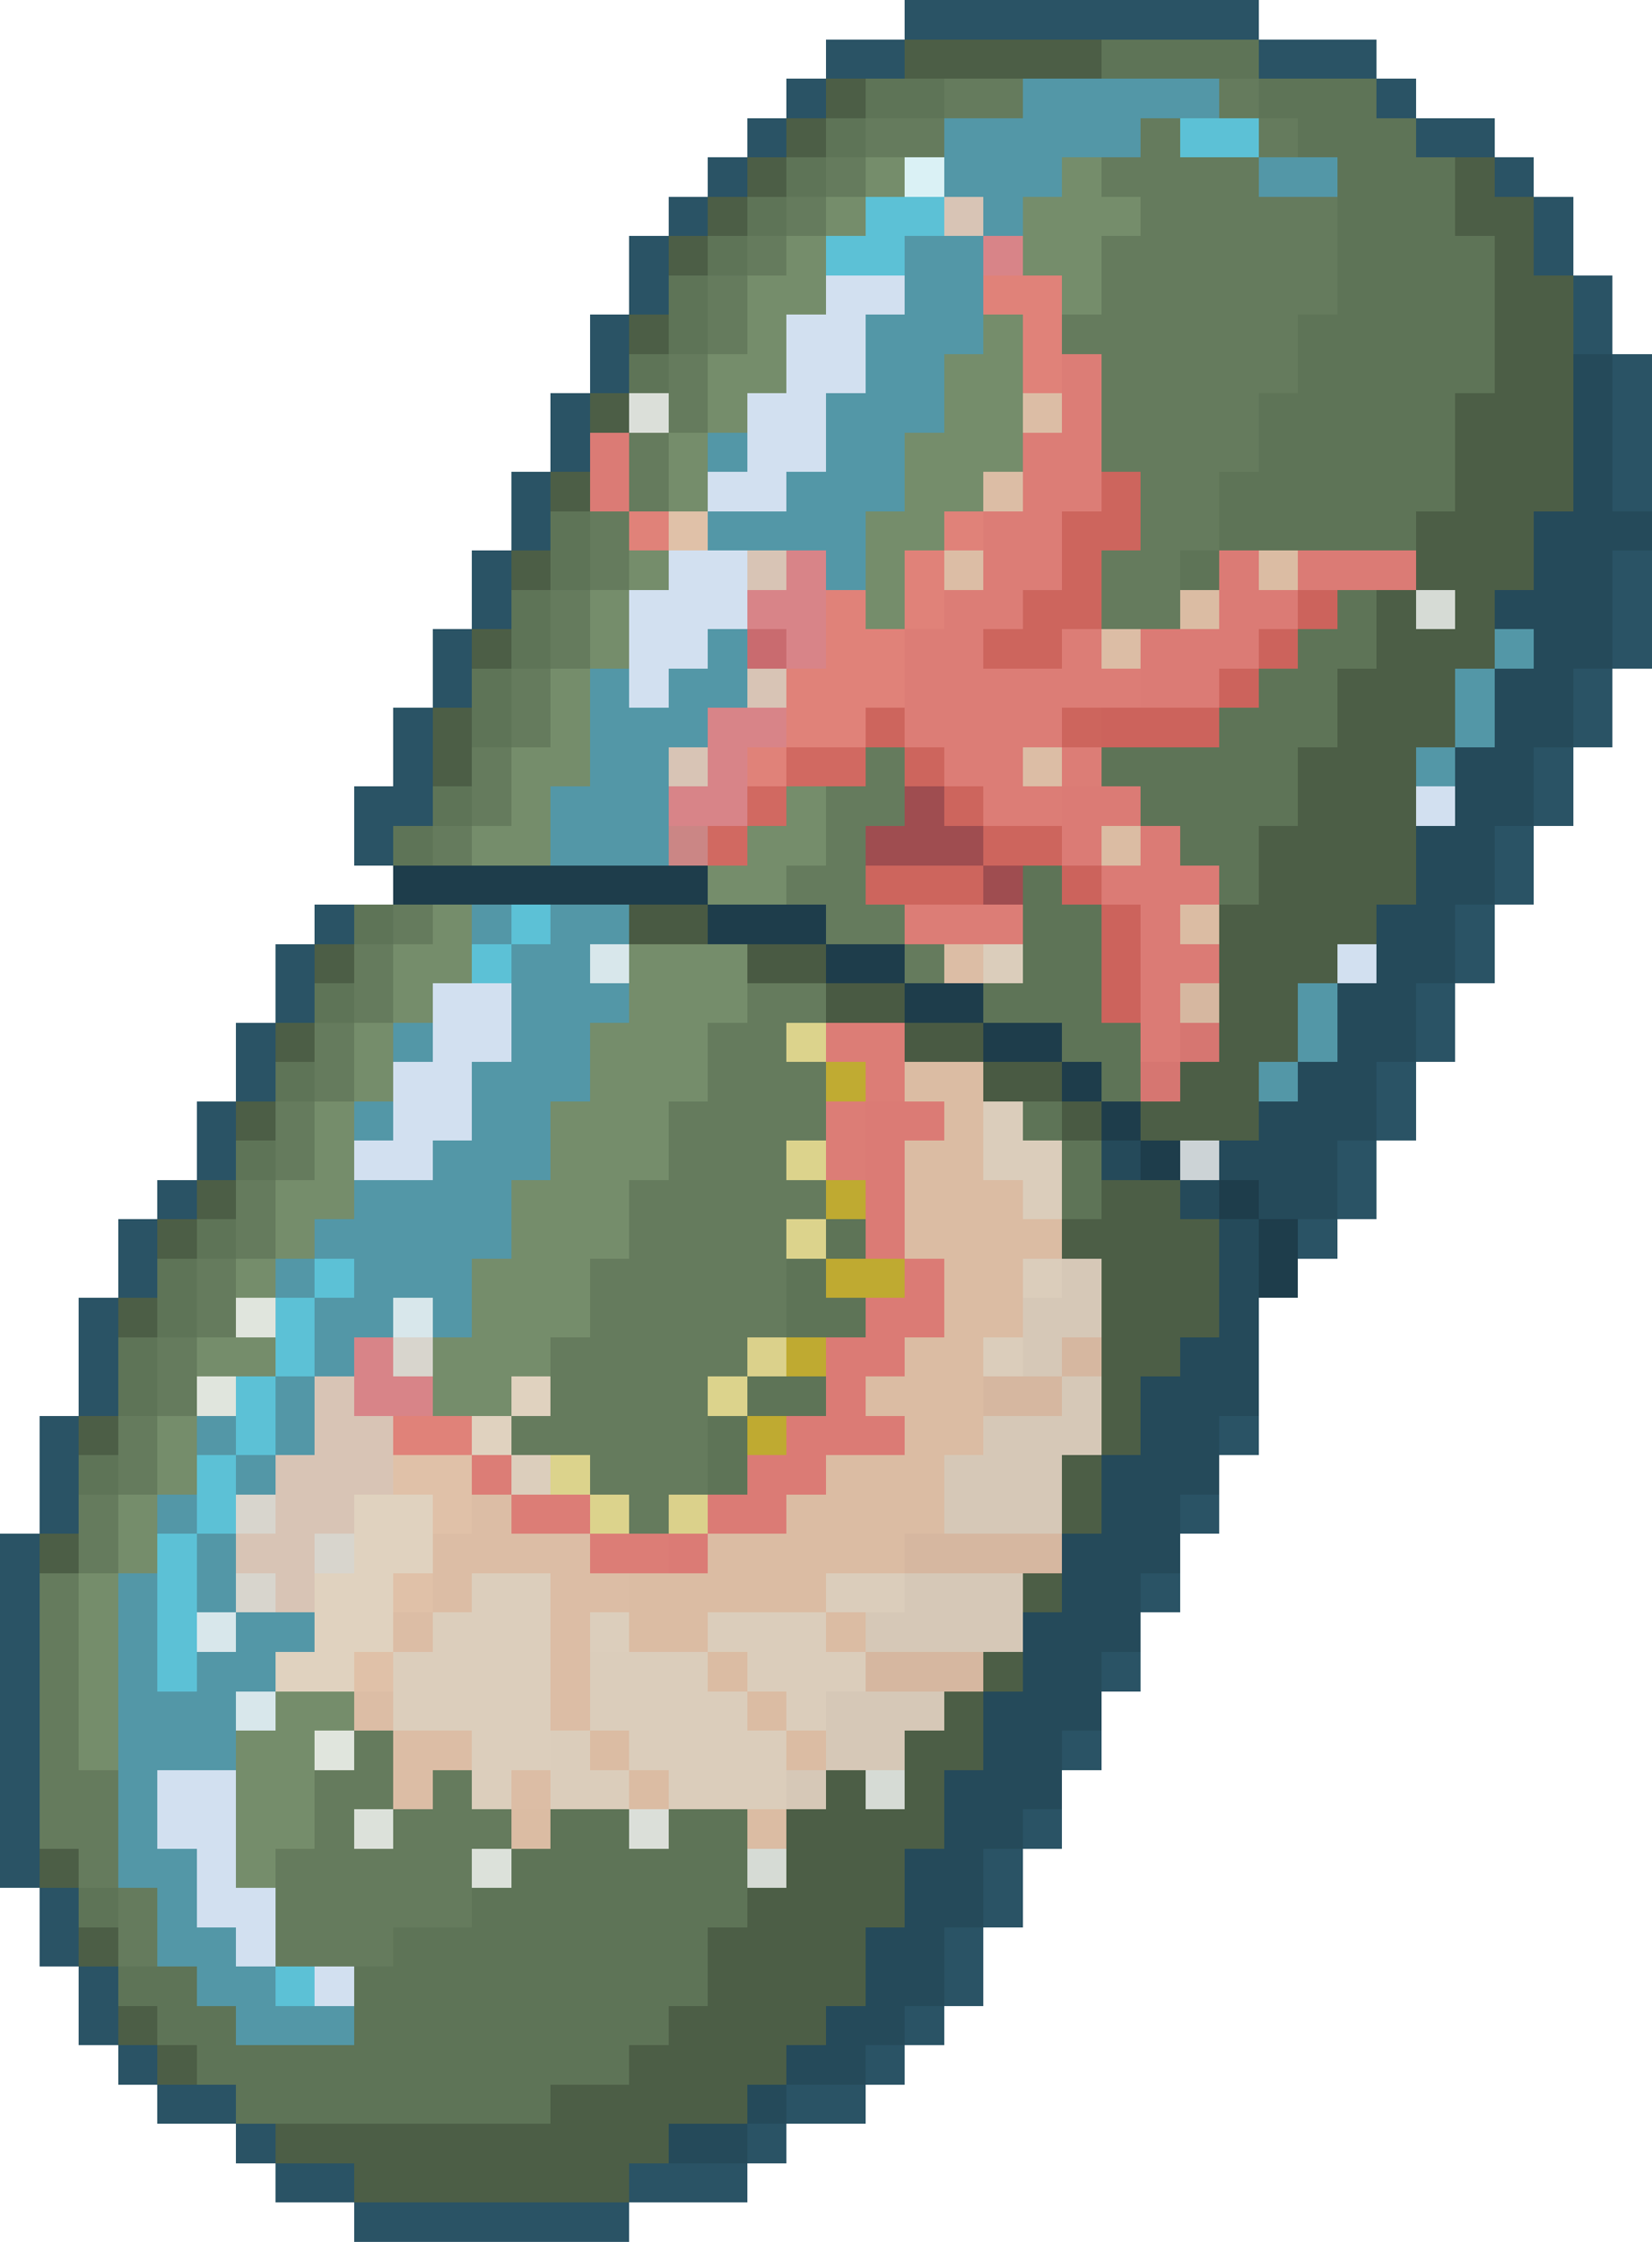 <?xml version="1.0" encoding="utf-8"?>
<!-- Generator: Adobe Illustrator 24.2.0, SVG Export Plug-In . SVG Version: 6.00 Build 0)  -->
<svg version="1.1" id="圖層_1" shape-rendering="crispEdges"
	 xmlns="http://www.w3.org/2000/svg" xmlns:xlink="http://www.w3.org/1999/xlink" x="0px" y="0px" viewBox="0 0 168 228"
	 style="enable-background:new 0 0 168 228;" xml:space="preserve">
<style type="text/css">
	.st0{fill:#DAF1F5;}
	.st1{fill:#DBDFD9;}
	.st2{fill:#D6DBD5;}
	.st3{fill:#C96B6F;}
	.st4{fill:#CB8685;}
	.st5{fill:#D16961;}
	.st6{fill:#CD655D;}
	.st7{fill:#9F4D50;}
	.st8{fill:#CC635C;}
	.st9{fill:#DCD38C;}
	.st10{fill:#D67671;}
	.st11{fill:#C0AB32;}
	.st12{fill:#495A43;}
	.st13{fill:#CCD3D6;}
	.st14{fill:#BFAA31;}
	.st15{fill:#1E3D4B;}
	.st16{fill:#E0E5DD;}
	.st17{fill:#D8D5CD;}
	.st18{fill:#DBD18B;}
	.st19{fill:#D88488;}
	.st20{fill:#E08279;}
	.st21{fill:#DC7D76;}
	.st22{fill:#DB7B75;}
	.st23{fill:#D8C4B5;}
	.st24{fill:#E0D2BF;}
	.st25{fill:#E0C1A8;}
	.st26{fill:#D6B7A0;}
	.st27{fill:#D8E7EB;}
	.st28{fill:#DCCEBC;}
	.st29{fill:#DCBDA5;}
	.st30{fill:#DBCDBB;}
	.st31{fill:#D6C8B7;}
	.st32{fill:#DCE1DA;}
	.st33{fill:#DBBCA3;}
	.st34{fill:#758D6B;}
	.st35{fill:#657B5D;}
	.st36{fill:#5CC1D6;}
	.st37{fill:#D2E0F0;}
	.st38{fill:#5397A7;}
	.st39{fill:#5E7457;}
	.st40{fill:#254A5A;}
	.st41{fill:#4C5E46;}
	.st42{fill:#2A5365;}
</style>
<rect x="92" y="16" class="st0" width="4" height="4"/>
<rect x="64" y="40" class="st1" width="4" height="4"/>
<rect x="144" y="60" class="st2" width="4" height="4"/>
<rect x="76" y="64" class="st3" width="4" height="4"/>
<rect x="68" y="84" class="st4" width="4" height="4"/>
<g>
	<polygon class="st5" points="84,76 80,76 80,80 84,80 88,80 88,76 	"/>
	<rect x="76" y="80" class="st5" width="4" height="4"/>
	<rect x="72" y="84" class="st5" width="4" height="4"/>
</g>
<g>
	<polygon class="st6" points="112,48 112,52 108,52 108,56 108,60 104,60 104,64 100,64 100,68 104,68 108,68 108,64 112,64 112,60 
		112,56 116,56 116,52 116,48 	"/>
	<rect x="88" y="72" class="st6" width="4" height="4"/>
	<rect x="108" y="72" class="st6" width="4" height="4"/>
	<rect x="92" y="76" class="st6" width="4" height="4"/>
	<rect x="96" y="80" class="st6" width="4" height="4"/>
	<polygon class="st6" points="100,84 100,88 104,88 108,88 108,84 104,84 	"/>
	<polygon class="st6" points="92,88 88,88 88,92 92,92 96,92 100,92 100,88 96,88 	"/>
</g>
<g>
	<polygon class="st7" points="96,84 96,80 92,80 92,84 88,84 88,88 92,88 96,88 100,88 100,84 	"/>
	<rect x="100" y="88" class="st7" width="4" height="4"/>
</g>
<g>
	<rect x="132" y="60" class="st8" width="4" height="4"/>
	<rect x="128" y="64" class="st8" width="4" height="4"/>
	<rect x="124" y="68" class="st8" width="4" height="4"/>
	<polygon class="st8" points="116,72 112,72 112,76 116,76 120,76 124,76 124,72 120,72 	"/>
	<rect x="108" y="88" class="st8" width="4" height="4"/>
	<polygon class="st8" points="112,96 112,100 112,104 116,104 116,100 116,96 116,92 112,92 	"/>
</g>
<rect x="80" y="104" class="st9" width="4" height="4"/>
<rect x="120" y="104" class="st10" width="4" height="4"/>
<rect x="84" y="108" class="st11" width="4" height="4"/>
<rect x="116" y="108" class="st10" width="4" height="4"/>
<g>
	<polygon class="st12" points="64,92 64,96 68,96 72,96 72,92 68,92 	"/>
	<polygon class="st12" points="80,96 76,96 76,100 80,100 84,100 84,96 	"/>
	<polygon class="st12" points="88,100 84,100 84,104 88,104 92,104 92,100 	"/>
	<polygon class="st12" points="96,104 92,104 92,108 96,108 100,108 100,104 	"/>
	<polygon class="st12" points="104,108 100,108 100,112 104,112 108,112 108,108 	"/>
	<rect x="108" y="112" class="st12" width="4" height="4"/>
</g>
<rect x="80" y="116" class="st9" width="4" height="4"/>
<rect x="120" y="116" class="st13" width="4" height="4"/>
<rect x="84" y="120" class="st14" width="4" height="4"/>
<rect x="80" y="124" class="st9" width="4" height="4"/>
<rect x="84" y="128" class="st14" width="4" height="4"/>
<rect x="88" y="128" class="st14" width="4" height="4"/>
<g>
	<polygon class="st15" points="68,88 64,88 60,88 56,88 52,88 48,88 44,88 40,88 40,92 44,92 48,92 52,92 56,92 60,92 64,92 68,92 
		72,92 72,88 	"/>
	<polygon class="st15" points="80,92 76,92 72,92 72,96 76,96 80,96 84,96 84,92 	"/>
	<polygon class="st15" points="88,96 84,96 84,100 88,100 92,100 92,96 	"/>
	<polygon class="st15" points="96,100 92,100 92,104 96,104 100,104 100,100 	"/>
	<polygon class="st15" points="104,104 100,104 100,108 104,108 108,108 108,104 	"/>
	<rect x="108" y="108" class="st15" width="4" height="4"/>
	<rect x="112" y="112" class="st15" width="4" height="4"/>
	<rect x="116" y="116" class="st15" width="4" height="4"/>
	<rect x="124" y="120" class="st15" width="4" height="4"/>
	<polygon class="st15" points="128,124 128,128 128,132 132,132 132,128 132,124 	"/>
</g>
<rect x="24" y="132" class="st16" width="4" height="4"/>
<rect x="40" y="136" class="st17" width="4" height="4"/>
<rect x="76" y="136" class="st18" width="4" height="4"/>
<rect x="80" y="136" class="st14" width="4" height="4"/>
<rect x="20" y="140" class="st16" width="4" height="4"/>
<g>
	<rect x="100" y="24" class="st19" width="4" height="4"/>
	<polygon class="st19" points="80,60 76,60 76,64 80,64 80,68 84,68 84,64 84,60 84,56 80,56 	"/>
	<polygon class="st19" points="72,72 72,76 72,80 68,80 68,84 72,84 76,84 76,80 76,76 80,76 80,72 76,72 	"/>
	<polygon class="st19" points="40,136 36,136 36,140 36,144 40,144 44,144 44,140 40,140 	"/>
</g>
<rect x="72" y="140" class="st9" width="4" height="4"/>
<g>
	<polygon class="st20" points="104,28 100,28 100,32 104,32 104,36 104,40 108,40 108,36 108,32 108,28 	"/>
	<rect x="64" y="52" class="st20" width="4" height="4"/>
	<rect x="96" y="52" class="st20" width="4" height="4"/>
	<polygon class="st20" points="92,60 92,64 96,64 96,60 96,56 92,56 	"/>
	<polygon class="st20" points="88,60 84,60 84,64 84,68 80,68 80,72 80,76 84,76 88,76 88,72 92,72 92,68 92,64 88,64 	"/>
	<rect x="76" y="76" class="st20" width="4" height="4"/>
	<polygon class="st20" points="40,144 40,148 44,148 48,148 48,144 44,144 	"/>
</g>
<rect x="76" y="144" class="st14" width="4" height="4"/>
<rect x="56" y="148" class="st9" width="4" height="4"/>
<rect x="24" y="152" class="st17" width="4" height="4"/>
<rect x="60" y="152" class="st9" width="4" height="4"/>
<rect x="68" y="152" class="st18" width="4" height="4"/>
<rect x="32" y="156" class="st17" width="4" height="4"/>
<g>
	<polygon class="st21" points="112,68 112,64 108,64 108,68 104,68 100,68 100,64 104,64 104,60 108,60 108,56 108,52 112,52 
		112,48 112,44 112,40 112,36 108,36 108,40 108,44 104,44 104,48 104,52 100,52 100,56 100,60 96,60 96,64 92,64 92,68 92,72 
		92,76 96,76 96,80 100,80 100,84 104,84 108,84 108,80 104,80 104,76 108,76 108,72 112,72 116,72 116,68 	"/>
	<rect x="108" y="76" class="st21" width="4" height="4"/>
	<polygon class="st21" points="96,92 92,92 92,96 96,96 100,96 104,96 104,92 100,92 	"/>
	<polygon class="st21" points="84,104 84,108 88,108 88,112 92,112 92,108 92,104 88,104 	"/>
	<polygon class="st21" points="84,116 84,120 88,120 88,116 88,112 84,112 	"/>
	<rect x="48" y="148" class="st21" width="4" height="4"/>
	<polygon class="st21" points="56,152 52,152 52,156 56,156 60,156 60,152 	"/>
	<polygon class="st21" points="60,156 60,160 64,160 68,160 68,156 64,156 	"/>
</g>
<g>
	<polygon class="st22" points="60,48 60,52 64,52 64,48 64,44 60,44 	"/>
	<polygon class="st22" points="128,56 124,56 124,60 124,64 120,64 116,64 116,68 116,72 120,72 124,72 124,68 128,68 128,64 
		132,64 132,60 128,60 	"/>
	<polygon class="st22" points="140,56 136,56 132,56 132,60 136,60 140,60 144,60 144,56 	"/>
	<polygon class="st22" points="116,84 116,80 112,80 108,80 108,84 108,88 112,88 112,84 	"/>
	<polygon class="st22" points="120,84 116,84 116,88 112,88 112,92 116,92 116,96 116,100 116,104 116,108 120,108 120,104 120,100 
		124,100 124,96 120,96 120,92 124,92 124,88 120,88 	"/>
	<polygon class="st22" points="88,112 88,116 88,120 88,124 88,128 92,128 92,124 92,120 92,116 96,116 96,112 92,112 	"/>
	<polygon class="st22" points="88,132 88,136 84,136 84,140 84,144 80,144 80,148 76,148 76,152 72,152 72,156 76,156 80,156 
		80,152 84,152 84,148 88,148 92,148 92,144 88,144 88,140 92,140 92,136 96,136 96,132 96,128 92,128 92,132 	"/>
	<rect x="68" y="156" class="st22" width="4" height="4"/>
</g>
<rect x="24" y="160" class="st17" width="4" height="4"/>
<g>
	<rect x="96" y="20" class="st23" width="4" height="4"/>
	<rect x="76" y="56" class="st23" width="4" height="4"/>
	<rect x="76" y="68" class="st23" width="4" height="4"/>
	<rect x="68" y="76" class="st23" width="4" height="4"/>
	<polygon class="st23" points="36,140 32,140 32,144 32,148 28,148 28,152 28,156 24,156 24,160 28,160 28,164 32,164 32,160 
		32,156 36,156 36,152 40,152 40,148 40,144 36,144 	"/>
</g>
<g>
	<rect x="52" y="140" class="st24" width="4" height="4"/>
	<rect x="48" y="144" class="st24" width="4" height="4"/>
	<polygon class="st24" points="36,152 36,156 36,160 32,160 32,164 32,168 28,168 28,172 32,172 36,172 36,168 40,168 40,164 
		40,160 44,160 44,156 44,152 40,152 	"/>
</g>
<g>
	<rect x="68" y="52" class="st25" width="4" height="4"/>
	<polygon class="st25" points="40,148 40,152 44,152 44,156 48,156 48,152 48,148 44,148 	"/>
	<rect x="40" y="160" class="st25" width="4" height="4"/>
	<rect x="36" y="168" class="st25" width="4" height="4"/>
</g>
<g>
	<rect x="120" y="100" class="st26" width="4" height="4"/>
	<rect x="108" y="136" class="st26" width="4" height="4"/>
	<polygon class="st26" points="100,140 100,144 104,144 108,144 108,140 104,140 	"/>
	<polygon class="st26" points="100,156 96,156 92,156 92,160 96,160 100,160 104,160 108,160 108,156 104,156 	"/>
	<polygon class="st26" points="92,168 88,168 88,172 92,172 96,172 100,172 100,168 96,168 	"/>
</g>
<g>
	<rect x="60" y="96" class="st27" width="4" height="4"/>
	<rect x="40" y="132" class="st27" width="4" height="4"/>
	<rect x="20" y="164" class="st27" width="4" height="4"/>
	<rect x="24" y="172" class="st27" width="4" height="4"/>
</g>
<rect x="32" y="176" class="st16" width="4" height="4"/>
<g>
	<rect x="52" y="148" class="st28" width="4" height="4"/>
	<polygon class="st28" points="48,160 48,164 44,164 44,168 40,168 40,172 40,176 44,176 48,176 48,180 48,184 52,184 52,180 
		56,180 56,176 56,172 56,168 56,164 56,160 52,160 	"/>
	<rect x="60" y="164" class="st28" width="4" height="4"/>
</g>
<g>
	<rect x="104" y="40" class="st29" width="4" height="4"/>
	<rect x="100" y="48" class="st29" width="4" height="4"/>
	<rect x="96" y="56" class="st29" width="4" height="4"/>
	<rect x="112" y="64" class="st29" width="4" height="4"/>
	<rect x="104" y="76" class="st29" width="4" height="4"/>
	<rect x="96" y="96" class="st29" width="4" height="4"/>
	<polygon class="st29" points="60,156 56,156 52,156 52,152 48,152 48,156 44,156 44,160 44,164 48,164 48,160 52,160 56,160 
		56,164 56,168 56,172 56,176 60,176 60,172 60,168 60,164 64,164 64,160 60,160 	"/>
	<rect x="40" y="164" class="st29" width="4" height="4"/>
	<rect x="36" y="172" class="st29" width="4" height="4"/>
	<polygon class="st29" points="40,176 40,180 40,184 44,184 44,180 48,180 48,176 44,176 	"/>
	<rect x="52" y="180" class="st29" width="4" height="4"/>
</g>
<g>
	<rect x="100" y="96" class="st30" width="4" height="4"/>
	<polygon class="st30" points="104,116 104,112 100,112 100,116 100,120 104,120 104,124 108,124 108,120 108,116 	"/>
	<rect x="104" y="128" class="st30" width="4" height="4"/>
	<rect x="100" y="136" class="st30" width="4" height="4"/>
	<polygon class="st30" points="84,160 84,164 88,164 92,164 92,160 88,160 	"/>
	<polygon class="st30" points="76,164 72,164 72,168 76,168 76,172 80,172 80,176 84,176 84,172 88,172 88,168 84,168 84,164 
		80,164 	"/>
	<polygon class="st30" points="76,172 72,172 72,168 68,168 64,168 60,168 60,172 60,176 64,176 64,180 68,180 68,184 72,184 
		76,184 80,184 80,180 80,176 76,176 	"/>
	<polygon class="st30" points="60,176 56,176 56,180 56,184 60,184 64,184 64,180 60,180 	"/>
</g>
<g>
	<polygon class="st31" points="108,128 108,132 104,132 104,136 104,140 108,140 108,136 112,136 112,132 112,128 	"/>
	<polygon class="st31" points="104,144 100,144 100,148 96,148 96,152 96,156 100,156 104,156 108,156 108,152 108,148 112,148 
		112,144 112,140 108,140 108,144 	"/>
	<polygon class="st31" points="96,160 92,160 92,164 88,164 88,168 92,168 96,168 100,168 104,168 104,164 104,160 100,160 	"/>
	<polygon class="st31" points="88,172 84,172 84,176 84,180 88,180 92,180 92,176 96,176 96,172 92,172 	"/>
	<rect x="80" y="180" class="st31" width="4" height="4"/>
</g>
<rect x="88" y="180" class="st2" width="4" height="4"/>
<rect x="36" y="184" class="st32" width="4" height="4"/>
<rect x="64" y="184" class="st1" width="4" height="4"/>
<g>
	<rect x="128" y="56" class="st33" width="4" height="4"/>
	<rect x="120" y="60" class="st33" width="4" height="4"/>
	<rect x="112" y="84" class="st33" width="4" height="4"/>
	<rect x="120" y="92" class="st33" width="4" height="4"/>
	<polygon class="st33" points="104,120 100,120 100,116 100,112 100,108 96,108 92,108 92,112 96,112 96,116 92,116 92,120 92,124 
		92,128 96,128 96,132 96,136 92,136 92,140 88,140 88,144 92,144 92,148 88,148 84,148 84,152 80,152 80,156 76,156 72,156 72,160 
		68,160 64,160 64,164 64,168 68,168 72,168 72,164 76,164 80,164 84,164 84,160 88,160 92,160 92,156 96,156 96,152 96,148 
		100,148 100,144 100,140 100,136 104,136 104,132 104,128 108,128 108,124 104,124 	"/>
	<rect x="84" y="164" class="st33" width="4" height="4"/>
	<rect x="72" y="168" class="st33" width="4" height="4"/>
	<rect x="76" y="172" class="st33" width="4" height="4"/>
	<rect x="60" y="176" class="st33" width="4" height="4"/>
	<rect x="80" y="176" class="st33" width="4" height="4"/>
	<rect x="64" y="180" class="st33" width="4" height="4"/>
	<rect x="52" y="184" class="st33" width="4" height="4"/>
	<rect x="76" y="184" class="st33" width="4" height="4"/>
</g>
<g>
	<rect x="88" y="16" class="st34" width="4" height="4"/>
	<rect x="84" y="20" class="st34" width="4" height="4"/>
	<polygon class="st34" points="112,20 112,16 108,16 108,20 104,20 104,24 104,28 108,28 108,32 112,32 112,28 112,24 116,24 
		116,20 	"/>
	<polygon class="st34" points="80,28 76,28 76,32 76,36 72,36 72,40 72,44 76,44 76,40 80,40 80,36 80,32 84,32 84,28 84,24 80,24 	
		"/>
	<polygon class="st34" points="100,36 96,36 96,40 96,44 92,44 92,48 92,52 88,52 88,56 88,60 88,64 92,64 92,60 92,56 96,56 96,52 
		100,52 100,48 104,48 104,44 104,40 104,36 104,32 100,32 	"/>
	<polygon class="st34" points="68,48 68,52 72,52 72,48 72,44 68,44 	"/>
	<rect x="64" y="56" class="st34" width="4" height="4"/>
	<polygon class="st34" points="64,64 64,60 60,60 60,64 60,68 64,68 	"/>
	<polygon class="st34" points="80,84 76,84 76,88 72,88 72,92 76,92 80,92 80,88 84,88 84,84 84,80 80,80 	"/>
	<polygon class="st34" points="56,88 56,84 56,80 60,80 60,76 60,72 60,68 56,68 56,72 56,76 52,76 52,80 52,84 48,84 48,88 52,88 	
		"/>
	<polygon class="st34" points="68,96 64,96 64,100 64,104 60,104 60,108 60,112 56,112 56,116 56,120 52,120 52,124 52,128 48,128 
		48,132 48,136 44,136 44,140 44,144 48,144 52,144 52,140 56,140 56,136 60,136 60,132 60,128 64,128 64,124 64,120 68,120 68,116 
		68,112 72,112 72,108 72,104 76,104 76,100 76,96 72,96 	"/>
	<polygon class="st34" points="44,100 48,100 48,96 48,92 44,92 44,96 40,96 40,100 40,104 44,104 	"/>
	<polygon class="st34" points="36,108 36,112 40,112 40,108 40,104 36,104 	"/>
	<polygon class="st34" points="32,116 32,120 28,120 28,124 28,128 32,128 32,124 36,124 36,120 36,116 36,112 32,112 	"/>
	<rect x="24" y="128" class="st34" width="4" height="4"/>
	<polygon class="st34" points="28,140 28,136 24,136 20,136 20,140 24,140 	"/>
	<polygon class="st34" points="16,148 16,152 20,152 20,148 20,144 16,144 	"/>
	<polygon class="st34" points="12,156 12,160 16,160 16,156 16,152 12,152 	"/>
	<polygon class="st34" points="8,164 8,168 8,172 8,176 8,180 12,180 12,176 12,172 12,168 12,164 12,160 8,160 	"/>
	<polygon class="st34" points="28,172 28,176 24,176 24,180 24,184 24,188 24,192 28,192 28,188 32,188 32,184 32,180 32,176 
		36,176 36,172 32,172 	"/>
</g>
<rect x="48" y="188" class="st32" width="4" height="4"/>
<rect x="76" y="188" class="st2" width="4" height="4"/>
<g>
	<polygon class="st35" points="96,8 96,12 100,12 104,12 104,8 100,8 	"/>
	<rect x="124" y="8" class="st35" width="4" height="4"/>
	<polygon class="st35" points="88,12 88,16 92,16 96,16 96,12 92,12 	"/>
	<rect x="128" y="12" class="st35" width="4" height="4"/>
	<rect x="84" y="16" class="st35" width="4" height="4"/>
	<rect x="80" y="20" class="st35" width="4" height="4"/>
	<polygon class="st35" points="132,20 128,20 128,16 124,16 120,16 120,12 116,12 116,16 112,16 112,20 116,20 116,24 112,24 
		112,28 112,32 108,32 108,36 112,36 112,40 112,44 112,48 116,48 116,52 116,56 112,56 112,60 112,64 116,64 120,64 120,60 120,56 
		124,56 124,52 124,48 128,48 128,44 128,40 132,40 132,36 132,32 136,32 136,28 136,24 136,20 	"/>
	<rect x="76" y="24" class="st35" width="4" height="4"/>
	<polygon class="st35" points="72,32 72,36 76,36 76,32 76,28 72,28 	"/>
	<polygon class="st35" points="68,40 68,44 72,44 72,40 72,36 68,36 	"/>
	<polygon class="st35" points="64,48 64,52 68,52 68,48 68,44 64,44 	"/>
	<polygon class="st35" points="60,56 60,60 64,60 64,56 64,52 60,52 	"/>
	<polygon class="st35" points="56,64 56,68 60,68 60,64 60,60 56,60 	"/>
	<polygon class="st35" points="52,72 52,76 56,76 56,72 56,68 52,68 	"/>
	<polygon class="st35" points="48,80 48,84 52,84 52,80 52,76 48,76 	"/>
	<rect x="44" y="84" class="st35" width="4" height="4"/>
	<rect x="40" y="92" class="st35" width="4" height="4"/>
	<polygon class="st35" points="88,92 88,88 88,84 92,84 92,80 92,76 88,76 88,80 84,80 84,84 84,88 80,88 80,92 84,92 84,96 88,96 
		92,96 92,92 	"/>
	<rect x="92" y="96" class="st35" width="4" height="4"/>
	<polygon class="st35" points="40,100 40,96 36,96 36,100 36,104 40,104 	"/>
	<polygon class="st35" points="76,100 76,104 72,104 72,108 72,112 68,112 68,116 68,120 64,120 64,124 64,128 60,128 60,132 
		60,136 56,136 56,140 56,144 52,144 52,148 56,148 60,148 60,152 64,152 64,156 68,156 68,152 72,152 72,148 72,144 72,140 76,140 
		76,136 80,136 80,132 80,128 80,124 84,124 84,120 80,120 80,116 84,116 84,112 84,108 80,108 80,104 84,104 84,100 80,100 	"/>
	<polygon class="st35" points="36,108 36,104 32,104 32,108 32,112 36,112 	"/>
	<polygon class="st35" points="32,116 32,112 28,112 28,116 28,120 32,120 	"/>
	<polygon class="st35" points="28,124 28,120 24,120 24,124 24,128 28,128 	"/>
	<polygon class="st35" points="20,132 20,136 24,136 24,132 24,128 20,128 	"/>
	<polygon class="st35" points="16,140 16,144 20,144 20,140 20,136 16,136 	"/>
	<polygon class="st35" points="12,148 12,152 16,152 16,148 16,144 12,144 	"/>
	<polygon class="st35" points="8,156 8,160 12,160 12,156 12,152 8,152 	"/>
	<polygon class="st35" points="4,164 4,168 4,172 4,176 4,180 4,184 4,188 8,188 8,192 12,192 12,188 12,184 12,180 8,180 8,176 
		8,172 8,168 8,164 8,160 4,160 	"/>
	<polygon class="st35" points="48,180 44,180 44,184 40,184 40,188 36,188 36,184 40,184 40,180 40,176 36,176 36,180 32,180 
		32,184 32,188 28,188 28,192 28,196 28,200 32,200 36,200 40,200 40,196 44,196 48,196 48,192 48,188 52,188 52,184 48,184 	"/>
	<polygon class="st35" points="12,200 16,200 16,196 16,192 12,192 12,196 	"/>
</g>
<g>
	<polygon class="st36" points="124,12 120,12 120,16 124,16 128,16 128,12 	"/>
	<polygon class="st36" points="88,20 88,24 84,24 84,28 88,28 92,28 92,24 96,24 96,20 92,20 	"/>
	<rect x="52" y="92" class="st36" width="4" height="4"/>
	<rect x="48" y="96" class="st36" width="4" height="4"/>
	<rect x="32" y="128" class="st36" width="4" height="4"/>
	<polygon class="st36" points="28,136 28,140 32,140 32,136 32,132 28,132 	"/>
	<polygon class="st36" points="24,144 24,148 28,148 28,144 28,140 24,140 	"/>
	<polygon class="st36" points="20,152 20,156 24,156 24,152 24,148 20,148 	"/>
	<polygon class="st36" points="16,160 16,164 16,168 16,172 20,172 20,168 20,164 20,160 20,156 16,156 	"/>
	<rect x="28" y="200" class="st36" width="4" height="4"/>
</g>
<g>
	<polygon class="st37" points="84,28 84,32 80,32 80,36 80,40 76,40 76,44 76,48 72,48 72,52 76,52 80,52 80,48 84,48 84,44 84,40 
		88,40 88,36 88,32 92,32 92,28 88,28 	"/>
	<polygon class="st37" points="68,56 68,60 64,60 64,64 64,68 64,72 68,72 68,68 72,68 72,64 76,64 76,60 76,56 72,56 	"/>
	<rect x="144" y="80" class="st37" width="4" height="4"/>
	<rect x="136" y="96" class="st37" width="4" height="4"/>
	<polygon class="st37" points="44,100 44,104 44,108 40,108 40,112 40,116 36,116 36,120 40,120 44,120 44,116 48,116 48,112 
		48,108 52,108 52,104 52,100 48,100 	"/>
	<polygon class="st37" points="24,188 24,184 24,180 20,180 16,180 16,184 16,188 20,188 20,192 20,196 24,196 24,200 28,200 
		28,196 28,192 24,192 	"/>
	<rect x="32" y="200" class="st37" width="4" height="4"/>
</g>
<g>
	<polygon class="st38" points="116,8 112,8 108,8 104,8 104,12 100,12 96,12 96,16 96,20 100,20 100,24 104,24 104,20 108,20 
		108,16 112,16 116,16 116,12 120,12 124,12 124,8 120,8 	"/>
	<polygon class="st38" points="128,16 128,20 132,20 136,20 136,16 132,16 	"/>
	<polygon class="st38" points="92,24 92,28 92,32 88,32 88,36 88,40 84,40 84,44 84,48 80,48 80,52 76,52 72,52 72,56 76,56 80,56 
		84,56 84,60 88,60 88,56 88,52 92,52 92,48 92,44 96,44 96,40 96,36 100,36 100,32 100,28 100,24 96,24 	"/>
	<rect x="72" y="44" class="st38" width="4" height="4"/>
	<polygon class="st38" points="72,68 68,68 68,72 64,72 64,68 60,68 60,72 60,76 60,80 56,80 56,84 56,88 60,88 64,88 68,88 68,84 
		68,80 68,76 72,76 72,72 76,72 76,68 76,64 72,64 	"/>
	<rect x="152" y="64" class="st38" width="4" height="4"/>
	<polygon class="st38" points="148,72 148,76 152,76 152,72 152,68 148,68 	"/>
	<rect x="144" y="76" class="st38" width="4" height="4"/>
	<rect x="48" y="92" class="st38" width="4" height="4"/>
	<polygon class="st38" points="56,92 56,96 52,96 52,100 52,104 52,108 48,108 48,112 48,116 44,116 44,120 40,120 36,120 36,124 
		32,124 32,128 36,128 36,132 32,132 32,136 32,140 36,140 36,136 40,136 40,132 44,132 44,136 48,136 48,132 48,128 52,128 52,124 
		52,120 56,120 56,116 56,112 60,112 60,108 60,104 64,104 64,100 60,100 60,96 64,96 64,92 60,92 	"/>
	<polygon class="st38" points="132,104 132,108 136,108 136,104 136,100 132,100 	"/>
	<rect x="40" y="104" class="st38" width="4" height="4"/>
	<rect x="128" y="108" class="st38" width="4" height="4"/>
	<rect x="36" y="112" class="st38" width="4" height="4"/>
	<rect x="28" y="128" class="st38" width="4" height="4"/>
	<polygon class="st38" points="28,144 28,148 32,148 32,144 32,140 28,140 	"/>
	<rect x="20" y="144" class="st38" width="4" height="4"/>
	<rect x="24" y="148" class="st38" width="4" height="4"/>
	<rect x="16" y="152" class="st38" width="4" height="4"/>
	<polygon class="st38" points="24,156 20,156 20,160 20,164 24,164 24,160 	"/>
	<polygon class="st38" points="28,204 28,200 24,200 24,196 20,196 20,192 20,188 16,188 16,184 16,180 20,180 24,180 24,176 
		24,172 28,172 28,168 32,168 32,164 28,164 24,164 24,168 20,168 20,172 16,172 16,168 16,164 16,160 12,160 12,164 12,168 12,172 
		12,176 12,180 12,184 12,188 12,192 16,192 16,196 16,200 20,200 20,204 24,204 24,208 28,208 32,208 36,208 36,204 32,204 	"/>
</g>
<g>
	<polygon class="st39" points="124,4 120,4 116,4 112,4 112,8 116,8 120,8 124,8 128,8 128,4 	"/>
	<polygon class="st39" points="88,8 88,12 92,12 96,12 96,8 92,8 	"/>
	<rect x="84" y="12" class="st39" width="4" height="4"/>
	<rect x="80" y="16" class="st39" width="4" height="4"/>
	<rect x="76" y="20" class="st39" width="4" height="4"/>
	<rect x="72" y="24" class="st39" width="4" height="4"/>
	<polygon class="st39" points="148,24 148,20 148,16 144,16 144,12 140,12 140,8 136,8 132,8 128,8 128,12 132,12 132,16 136,16 
		136,20 136,24 136,28 136,32 132,32 132,36 132,40 128,40 128,44 128,48 124,48 124,52 124,56 128,56 132,56 136,56 140,56 144,56 
		144,52 148,52 148,48 148,44 148,40 152,40 152,36 152,32 152,28 152,24 	"/>
	<polygon class="st39" points="68,32 68,36 72,36 72,32 72,28 68,28 	"/>
	<rect x="64" y="36" class="st39" width="4" height="4"/>
	<polygon class="st39" points="60,56 60,52 56,52 56,56 56,60 60,60 	"/>
	<rect x="120" y="56" class="st39" width="4" height="4"/>
	<polygon class="st39" points="136,64 132,64 132,68 128,68 128,72 124,72 124,76 120,76 116,76 112,76 112,80 116,80 116,84 
		120,84 120,88 124,88 124,92 128,92 128,88 128,84 132,84 132,80 132,76 136,76 136,72 136,68 140,68 140,64 140,60 136,60 	"/>
	<polygon class="st39" points="56,64 56,60 52,60 52,64 52,68 56,68 	"/>
	<polygon class="st39" points="52,72 52,68 48,68 48,72 48,76 52,76 	"/>
	<rect x="44" y="80" class="st39" width="4" height="4"/>
	<rect x="40" y="84" class="st39" width="4" height="4"/>
	<rect x="36" y="92" class="st39" width="4" height="4"/>
	<rect x="32" y="100" class="st39" width="4" height="4"/>
	<polygon class="st39" points="112,100 112,96 112,92 108,92 108,88 104,88 104,92 104,96 104,100 100,100 100,104 104,104 108,104 
		108,108 112,108 112,112 116,112 116,108 116,104 112,104 	"/>
	<rect x="28" y="108" class="st39" width="4" height="4"/>
	<rect x="104" y="112" class="st39" width="4" height="4"/>
	<rect x="24" y="116" class="st39" width="4" height="4"/>
	<polygon class="st39" points="108,120 108,124 112,124 112,120 112,116 108,116 	"/>
	<rect x="20" y="124" class="st39" width="4" height="4"/>
	<rect x="84" y="124" class="st39" width="4" height="4"/>
	<polygon class="st39" points="80,132 80,136 84,136 88,136 88,132 84,132 84,128 80,128 	"/>
	<polygon class="st39" points="20,132 20,128 16,128 16,132 16,136 20,136 	"/>
	<polygon class="st39" points="16,140 16,136 12,136 12,140 12,144 16,144 	"/>
	<polygon class="st39" points="76,140 76,144 80,144 84,144 84,140 80,140 	"/>
	<polygon class="st39" points="72,148 72,152 76,152 76,148 76,144 72,144 	"/>
	<rect x="8" y="148" class="st39" width="4" height="4"/>
	<polygon class="st39" points="68,184 68,188 64,188 64,184 60,184 56,184 56,188 52,188 52,192 48,192 48,196 44,196 40,196 
		40,200 36,200 36,204 36,208 32,208 28,208 24,208 24,204 20,204 20,200 16,200 12,200 12,204 16,204 16,208 20,208 20,212 24,212 
		24,216 28,216 32,216 36,216 40,216 44,216 48,216 52,216 56,216 56,212 60,212 64,212 64,208 68,208 68,204 72,204 72,200 72,196 
		76,196 76,192 76,188 76,184 72,184 	"/>
	<rect x="8" y="192" class="st39" width="4" height="4"/>
</g>
<g>
	<polygon class="st40" points="164,52 164,48 164,44 164,40 164,36 160,36 160,40 160,44 160,48 160,52 156,52 156,56 156,60 
		152,60 152,64 156,64 156,68 152,68 152,72 152,76 148,76 148,80 148,84 144,84 144,88 144,92 140,92 140,96 140,100 136,100 
		136,104 136,108 132,108 132,112 128,112 128,116 124,116 124,120 128,120 128,124 132,124 136,124 136,120 136,116 140,116 
		140,112 140,108 144,108 144,104 144,100 148,100 148,96 148,92 152,92 152,88 152,84 156,84 156,80 156,76 160,76 160,72 160,68 
		164,68 164,64 164,60 164,56 168,56 168,52 	"/>
	<rect x="112" y="116" class="st40" width="4" height="4"/>
	<rect x="120" y="120" class="st40" width="4" height="4"/>
	<polygon class="st40" points="124,128 124,132 124,136 120,136 120,140 116,140 116,144 116,148 112,148 112,152 112,156 108,156 
		108,160 108,164 104,164 104,168 104,172 100,172 100,176 100,180 96,180 96,184 96,188 92,188 92,192 92,196 88,196 88,200 
		88,204 84,204 84,208 80,208 80,212 84,212 88,212 88,208 92,208 92,204 96,204 96,200 96,196 100,196 100,192 100,188 104,188 
		104,184 108,184 108,180 108,176 112,176 112,172 112,168 116,168 116,164 116,160 120,160 120,156 120,152 124,152 124,148 
		124,144 128,144 128,140 128,136 128,132 128,128 128,124 124,124 	"/>
	<rect x="76" y="212" class="st40" width="4" height="4"/>
	<polygon class="st40" points="68,216 68,220 72,220 76,220 76,216 72,216 	"/>
</g>
<g>
	<polygon class="st41" points="100,8 104,8 108,8 112,8 112,4 108,4 104,4 100,4 96,4 92,4 92,8 96,8 	"/>
	<rect x="84" y="8" class="st41" width="4" height="4"/>
	<rect x="80" y="12" class="st41" width="4" height="4"/>
	<rect x="76" y="16" class="st41" width="4" height="4"/>
	<rect x="72" y="20" class="st41" width="4" height="4"/>
	<rect x="68" y="24" class="st41" width="4" height="4"/>
	<polygon class="st41" points="156,28 156,24 156,20 152,20 152,16 148,16 148,20 148,24 152,24 152,28 152,32 152,36 152,40 
		148,40 148,44 148,48 148,52 144,52 144,56 144,60 148,60 148,64 144,64 144,60 140,60 140,64 140,68 136,68 136,72 136,76 132,76 
		132,80 132,84 128,84 128,88 128,92 124,92 124,96 124,100 124,104 124,108 120,108 120,112 116,112 116,116 120,116 124,116 
		128,116 128,112 128,108 132,108 132,104 132,100 136,100 136,96 140,96 140,92 144,92 144,88 144,84 144,80 144,76 148,76 148,72 
		148,68 152,68 152,64 152,60 156,60 156,56 156,52 160,52 160,48 160,44 160,40 160,36 160,32 160,28 	"/>
	<rect x="64" y="32" class="st41" width="4" height="4"/>
	<rect x="60" y="40" class="st41" width="4" height="4"/>
	<rect x="56" y="48" class="st41" width="4" height="4"/>
	<rect x="52" y="56" class="st41" width="4" height="4"/>
	<rect x="48" y="64" class="st41" width="4" height="4"/>
	<polygon class="st41" points="48,76 48,72 44,72 44,76 44,80 48,80 	"/>
	<rect x="32" y="96" class="st41" width="4" height="4"/>
	<rect x="28" y="104" class="st41" width="4" height="4"/>
	<rect x="24" y="112" class="st41" width="4" height="4"/>
	<rect x="20" y="120" class="st41" width="4" height="4"/>
	<polygon class="st41" points="120,120 116,120 112,120 112,124 108,124 108,128 112,128 112,132 112,136 112,140 112,144 112,148 
		116,148 116,144 116,140 120,140 120,136 124,136 124,132 124,128 124,124 120,124 	"/>
	<rect x="16" y="124" class="st41" width="4" height="4"/>
	<rect x="12" y="132" class="st41" width="4" height="4"/>
	<rect x="8" y="144" class="st41" width="4" height="4"/>
	<polygon class="st41" points="108,152 108,156 112,156 112,152 112,148 108,148 	"/>
	<rect x="4" y="156" class="st41" width="4" height="4"/>
	<rect x="104" y="160" class="st41" width="4" height="4"/>
	<rect x="100" y="168" class="st41" width="4" height="4"/>
	<polygon class="st41" points="96,176 92,176 92,180 92,184 88,184 88,180 84,180 84,184 80,184 80,188 80,192 76,192 76,196 
		72,196 72,200 72,204 68,204 68,208 64,208 64,212 60,212 56,212 56,216 52,216 48,216 44,216 40,216 36,216 32,216 28,216 28,220 
		32,220 36,220 36,224 40,224 44,224 48,224 52,224 56,224 60,224 64,224 64,220 68,220 68,216 72,216 76,216 76,212 80,212 80,208 
		84,208 84,204 88,204 88,200 88,196 92,196 92,192 92,188 96,188 96,184 96,180 100,180 100,176 100,172 96,172 	"/>
	<rect x="4" y="188" class="st41" width="4" height="4"/>
	<rect x="8" y="196" class="st41" width="4" height="4"/>
	<rect x="12" y="204" class="st41" width="4" height="4"/>
	<rect x="16" y="208" class="st41" width="4" height="4"/>
</g>
<g>
	<polygon class="st42" points="124,0 120,0 116,0 112,0 108,0 104,0 100,0 96,0 92,0 92,4 96,4 100,4 104,4 108,4 112,4 116,4 
		120,4 124,4 128,4 128,0 	"/>
	<polygon class="st42" points="84,4 84,8 88,8 92,8 92,4 88,4 	"/>
	<polygon class="st42" points="136,4 132,4 128,4 128,8 132,8 136,8 140,8 140,4 	"/>
	<rect x="80" y="8" class="st42" width="4" height="4"/>
	<rect x="140" y="8" class="st42" width="4" height="4"/>
	<rect x="76" y="12" class="st42" width="4" height="4"/>
	<polygon class="st42" points="148,12 144,12 144,16 148,16 152,16 152,12 	"/>
	<rect x="72" y="16" class="st42" width="4" height="4"/>
	<rect x="152" y="16" class="st42" width="4" height="4"/>
	<rect x="68" y="20" class="st42" width="4" height="4"/>
	<polygon class="st42" points="160,20 156,20 156,24 156,28 160,28 160,24 	"/>
	<polygon class="st42" points="64,28 64,32 68,32 68,28 68,24 64,24 	"/>
	<polygon class="st42" points="164,28 160,28 160,32 160,36 164,36 164,32 	"/>
	<polygon class="st42" points="60,36 60,40 64,40 64,36 64,32 60,32 	"/>
	<polygon class="st42" points="164,36 164,40 164,44 164,48 164,52 168,52 168,48 168,44 168,40 168,36 	"/>
	<polygon class="st42" points="56,44 56,48 60,48 60,44 60,40 56,40 	"/>
	<polygon class="st42" points="52,52 52,56 56,56 56,52 56,48 52,48 	"/>
	<polygon class="st42" points="48,60 48,64 52,64 52,60 52,56 48,56 	"/>
	<polygon class="st42" points="164,60 164,64 164,68 168,68 168,64 168,60 168,56 164,56 	"/>
	<polygon class="st42" points="44,68 44,72 48,72 48,68 48,64 44,64 	"/>
	<polygon class="st42" points="160,72 160,76 164,76 164,72 164,68 160,68 	"/>
	<polygon class="st42" points="40,76 40,80 36,80 36,84 36,88 40,88 40,84 44,84 44,80 44,76 44,72 40,72 	"/>
	<polygon class="st42" points="156,80 156,84 160,84 160,80 160,76 156,76 	"/>
	<polygon class="st42" points="152,88 152,92 156,92 156,88 156,84 152,84 	"/>
	<rect x="32" y="92" class="st42" width="4" height="4"/>
	<polygon class="st42" points="148,96 148,100 152,100 152,96 152,92 148,92 	"/>
	<polygon class="st42" points="32,100 32,96 28,96 28,100 28,104 32,104 	"/>
	<polygon class="st42" points="144,104 144,108 148,108 148,104 148,100 144,100 	"/>
	<polygon class="st42" points="28,108 28,104 24,104 24,108 24,112 28,112 	"/>
	<polygon class="st42" points="140,112 140,116 144,116 144,112 144,108 140,108 	"/>
	<polygon class="st42" points="24,116 24,112 20,112 20,116 20,120 24,120 	"/>
	<polygon class="st42" points="136,120 136,124 140,124 140,120 140,116 136,116 	"/>
	<rect x="16" y="120" class="st42" width="4" height="4"/>
	<rect x="132" y="124" class="st42" width="4" height="4"/>
	<polygon class="st42" points="16,128 16,124 12,124 12,128 12,132 16,132 	"/>
	<polygon class="st42" points="12,140 12,136 12,132 8,132 8,136 8,140 8,144 12,144 	"/>
	<rect x="124" y="144" class="st42" width="4" height="4"/>
	<polygon class="st42" points="8,152 8,148 8,144 4,144 4,148 4,152 4,156 8,156 	"/>
	<rect x="120" y="152" class="st42" width="4" height="4"/>
	<rect x="116" y="160" class="st42" width="4" height="4"/>
	<rect x="112" y="168" class="st42" width="4" height="4"/>
	<rect x="108" y="176" class="st42" width="4" height="4"/>
	<polygon class="st42" points="4,184 4,180 4,176 4,172 4,168 4,164 4,160 4,156 0,156 0,160 0,164 0,168 0,172 0,176 0,180 0,184 
		0,188 0,192 4,192 4,188 	"/>
	<rect x="104" y="184" class="st42" width="4" height="4"/>
	<polygon class="st42" points="100,192 100,196 104,196 104,192 104,188 100,188 	"/>
	<polygon class="st42" points="8,192 4,192 4,196 4,200 8,200 8,196 	"/>
	<polygon class="st42" points="96,200 96,204 100,204 100,200 100,196 96,196 	"/>
	<polygon class="st42" points="12,200 8,200 8,204 8,208 12,208 12,204 	"/>
	<rect x="92" y="204" class="st42" width="4" height="4"/>
	<rect x="12" y="208" class="st42" width="4" height="4"/>
	<rect x="88" y="208" class="st42" width="4" height="4"/>
	<polygon class="st42" points="20,212 16,212 16,216 20,216 24,216 24,212 	"/>
	<polygon class="st42" points="80,212 80,216 84,216 88,216 88,212 84,212 	"/>
	<rect x="24" y="216" class="st42" width="4" height="4"/>
	<rect x="76" y="216" class="st42" width="4" height="4"/>
	<polygon class="st42" points="32,220 28,220 28,224 32,224 36,224 36,220 	"/>
	<polygon class="st42" points="68,220 64,220 64,224 68,224 72,224 76,224 76,220 72,220 	"/>
	<polygon class="st42" points="56,224 52,224 48,224 44,224 40,224 36,224 36,228 40,228 44,228 48,228 52,228 56,228 60,228 
		64,228 64,224 60,224 	"/>
</g>
</svg>
